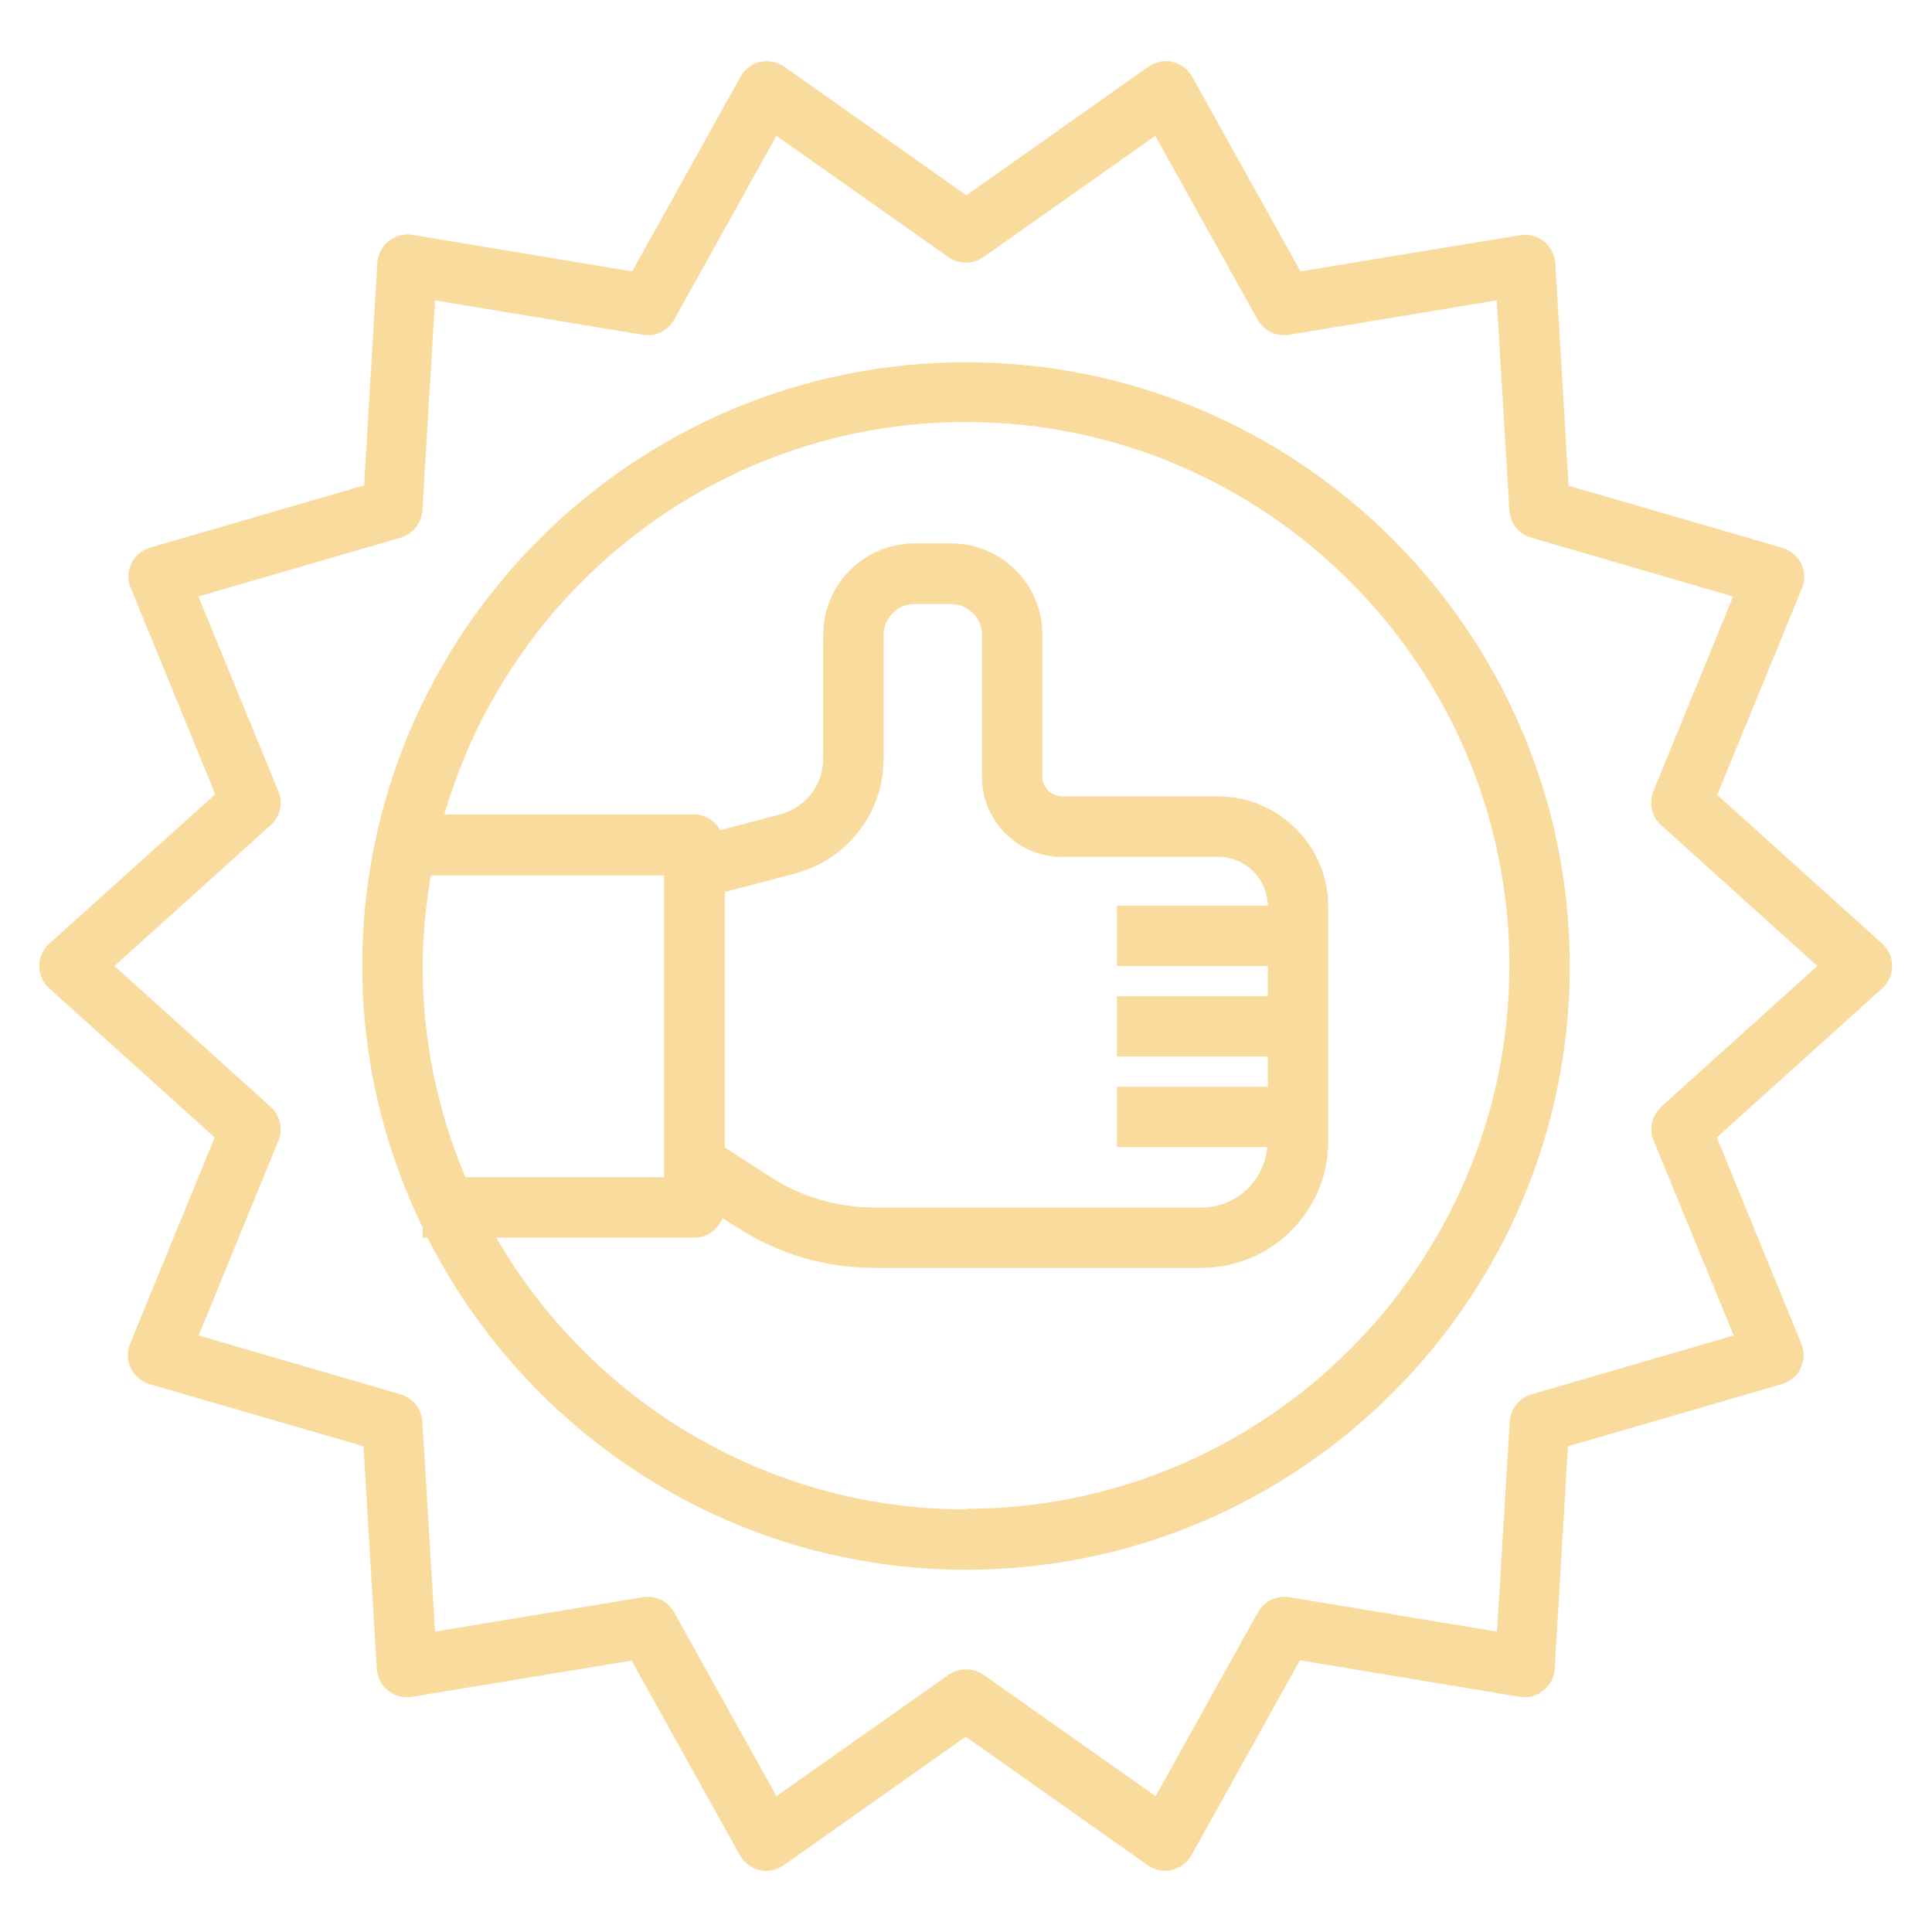 <svg width="78" height="78" viewBox="0 0 78 78" fill="none" xmlns="http://www.w3.org/2000/svg">
<path d="M69.336 32.077L72.749 23.753C72.883 23.436 72.871 23.071 72.724 22.766C72.578 22.462 72.298 22.218 71.969 22.12L63.328 19.61L62.792 10.627C62.767 10.286 62.609 9.969 62.341 9.75C62.072 9.531 61.719 9.445 61.378 9.494L52.505 10.957L48.13 3.096C47.959 2.791 47.679 2.584 47.338 2.498C47.009 2.413 46.643 2.498 46.363 2.693L39.014 7.885L31.665 2.693C31.384 2.498 31.031 2.425 30.69 2.498C30.348 2.571 30.068 2.791 29.898 3.096L25.522 10.957L16.65 9.482C16.321 9.421 15.967 9.518 15.687 9.738C15.419 9.957 15.248 10.274 15.236 10.615L14.7 19.597L6.059 22.108C5.73 22.206 5.449 22.437 5.303 22.754C5.157 23.071 5.145 23.424 5.279 23.741L8.691 32.065L1.988 38.098C1.732 38.33 1.586 38.659 1.586 39C1.586 39.341 1.732 39.67 1.988 39.902L8.667 45.922L5.254 54.246C5.12 54.563 5.133 54.929 5.279 55.234C5.425 55.538 5.705 55.782 6.034 55.88L14.675 58.39L15.212 67.372C15.236 67.714 15.394 68.031 15.662 68.25C15.931 68.469 16.284 68.555 16.625 68.506L25.498 67.043L29.873 74.904C30.044 75.209 30.324 75.416 30.665 75.501C30.994 75.587 31.36 75.501 31.64 75.306L38.989 70.115L46.338 75.306C46.546 75.453 46.789 75.526 47.045 75.526C47.131 75.526 47.228 75.526 47.313 75.489C47.655 75.416 47.935 75.197 48.106 74.892L52.481 67.031L61.353 68.506C61.682 68.567 62.036 68.469 62.316 68.25C62.584 68.031 62.755 67.714 62.767 67.372L63.303 58.39L71.944 55.88C72.273 55.782 72.554 55.55 72.7 55.234C72.846 54.917 72.858 54.563 72.724 54.246L69.312 45.922L75.991 39.902C76.247 39.67 76.393 39.341 76.393 39C76.393 38.659 76.247 38.33 75.991 38.098L69.312 32.077H69.336ZM67.069 44.691C66.692 45.033 66.558 45.581 66.765 46.056L69.994 53.917L61.829 56.294C61.329 56.44 60.988 56.879 60.951 57.391L60.439 65.873L52.054 64.484C51.542 64.399 51.043 64.642 50.787 65.093L46.655 72.516L39.708 67.616C39.501 67.47 39.258 67.397 39.002 67.397C38.746 67.397 38.514 67.47 38.295 67.616L31.348 72.516L27.216 65.093C26.973 64.642 26.461 64.399 25.949 64.484L17.564 65.873L17.052 57.391C17.015 56.879 16.674 56.44 16.174 56.294L8.021 53.917L11.238 46.056C11.433 45.581 11.312 45.033 10.934 44.691L4.621 39L10.934 33.308C11.312 32.967 11.446 32.419 11.238 31.943L8.009 24.082L16.174 21.706C16.674 21.56 17.015 21.121 17.052 20.609L17.564 12.127L25.949 13.516C26.461 13.613 26.96 13.357 27.216 12.906L31.348 5.484L38.295 10.384C38.721 10.676 39.282 10.676 39.696 10.384L46.643 5.484L50.775 12.906C51.031 13.357 51.53 13.601 52.042 13.516L60.427 12.127L60.939 20.609C60.976 21.121 61.317 21.56 61.817 21.706L69.97 24.082L66.752 31.943C66.558 32.419 66.679 32.967 67.057 33.308L73.37 39L67.057 44.691H67.069Z" fill="#FADB9E"/>
<path d="M39 14.625C25.557 14.625 14.625 25.557 14.625 39C14.625 42.79 15.515 46.361 17.062 49.554V49.969H17.258C21.279 57.903 29.506 63.375 39 63.375C52.443 63.375 63.375 52.443 63.375 39C63.375 25.557 52.443 14.625 39 14.625ZM17.062 39C17.062 37.757 17.197 36.538 17.392 35.344H26.812V47.531H18.793C17.684 44.911 17.062 42.023 17.062 39ZM39 60.938C30.907 60.938 23.827 56.513 20.036 49.969H28.031C28.555 49.969 28.994 49.64 29.165 49.177L29.762 49.554C31.419 50.627 33.333 51.188 35.307 51.188H48.506C51.334 51.188 53.625 48.896 53.625 46.081V36.599C53.625 34.149 51.626 32.151 49.164 32.151H42.888C42.449 32.151 42.083 31.797 42.083 31.358V25.618C42.083 23.583 40.426 21.938 38.391 21.938H36.928C34.893 21.938 33.235 23.595 33.235 25.618V30.639C33.235 31.688 32.516 32.614 31.492 32.882L29.079 33.516C28.872 33.15 28.494 32.882 28.031 32.882H17.94C20.585 23.741 29.018 17.038 39 17.038C51.09 17.038 60.938 26.886 60.938 38.976C60.938 51.066 51.09 60.913 39 60.913V60.938ZM42.888 34.588H49.164C50.273 34.588 51.163 35.466 51.188 36.562H45.094V39H51.188V40.219H45.094V42.656H51.188V43.875H45.094V46.312H51.163C51.041 47.678 49.908 48.75 48.506 48.75H35.307C33.808 48.75 32.346 48.323 31.09 47.507L29.262 46.325V36.014L32.126 35.258C34.21 34.698 35.673 32.809 35.673 30.652V25.63C35.673 24.948 36.233 24.387 36.928 24.387H38.391C39.085 24.387 39.646 24.948 39.646 25.63V31.371C39.646 33.15 41.096 34.6 42.888 34.6V34.588Z" fill="#FADB9E"/>
</svg>
